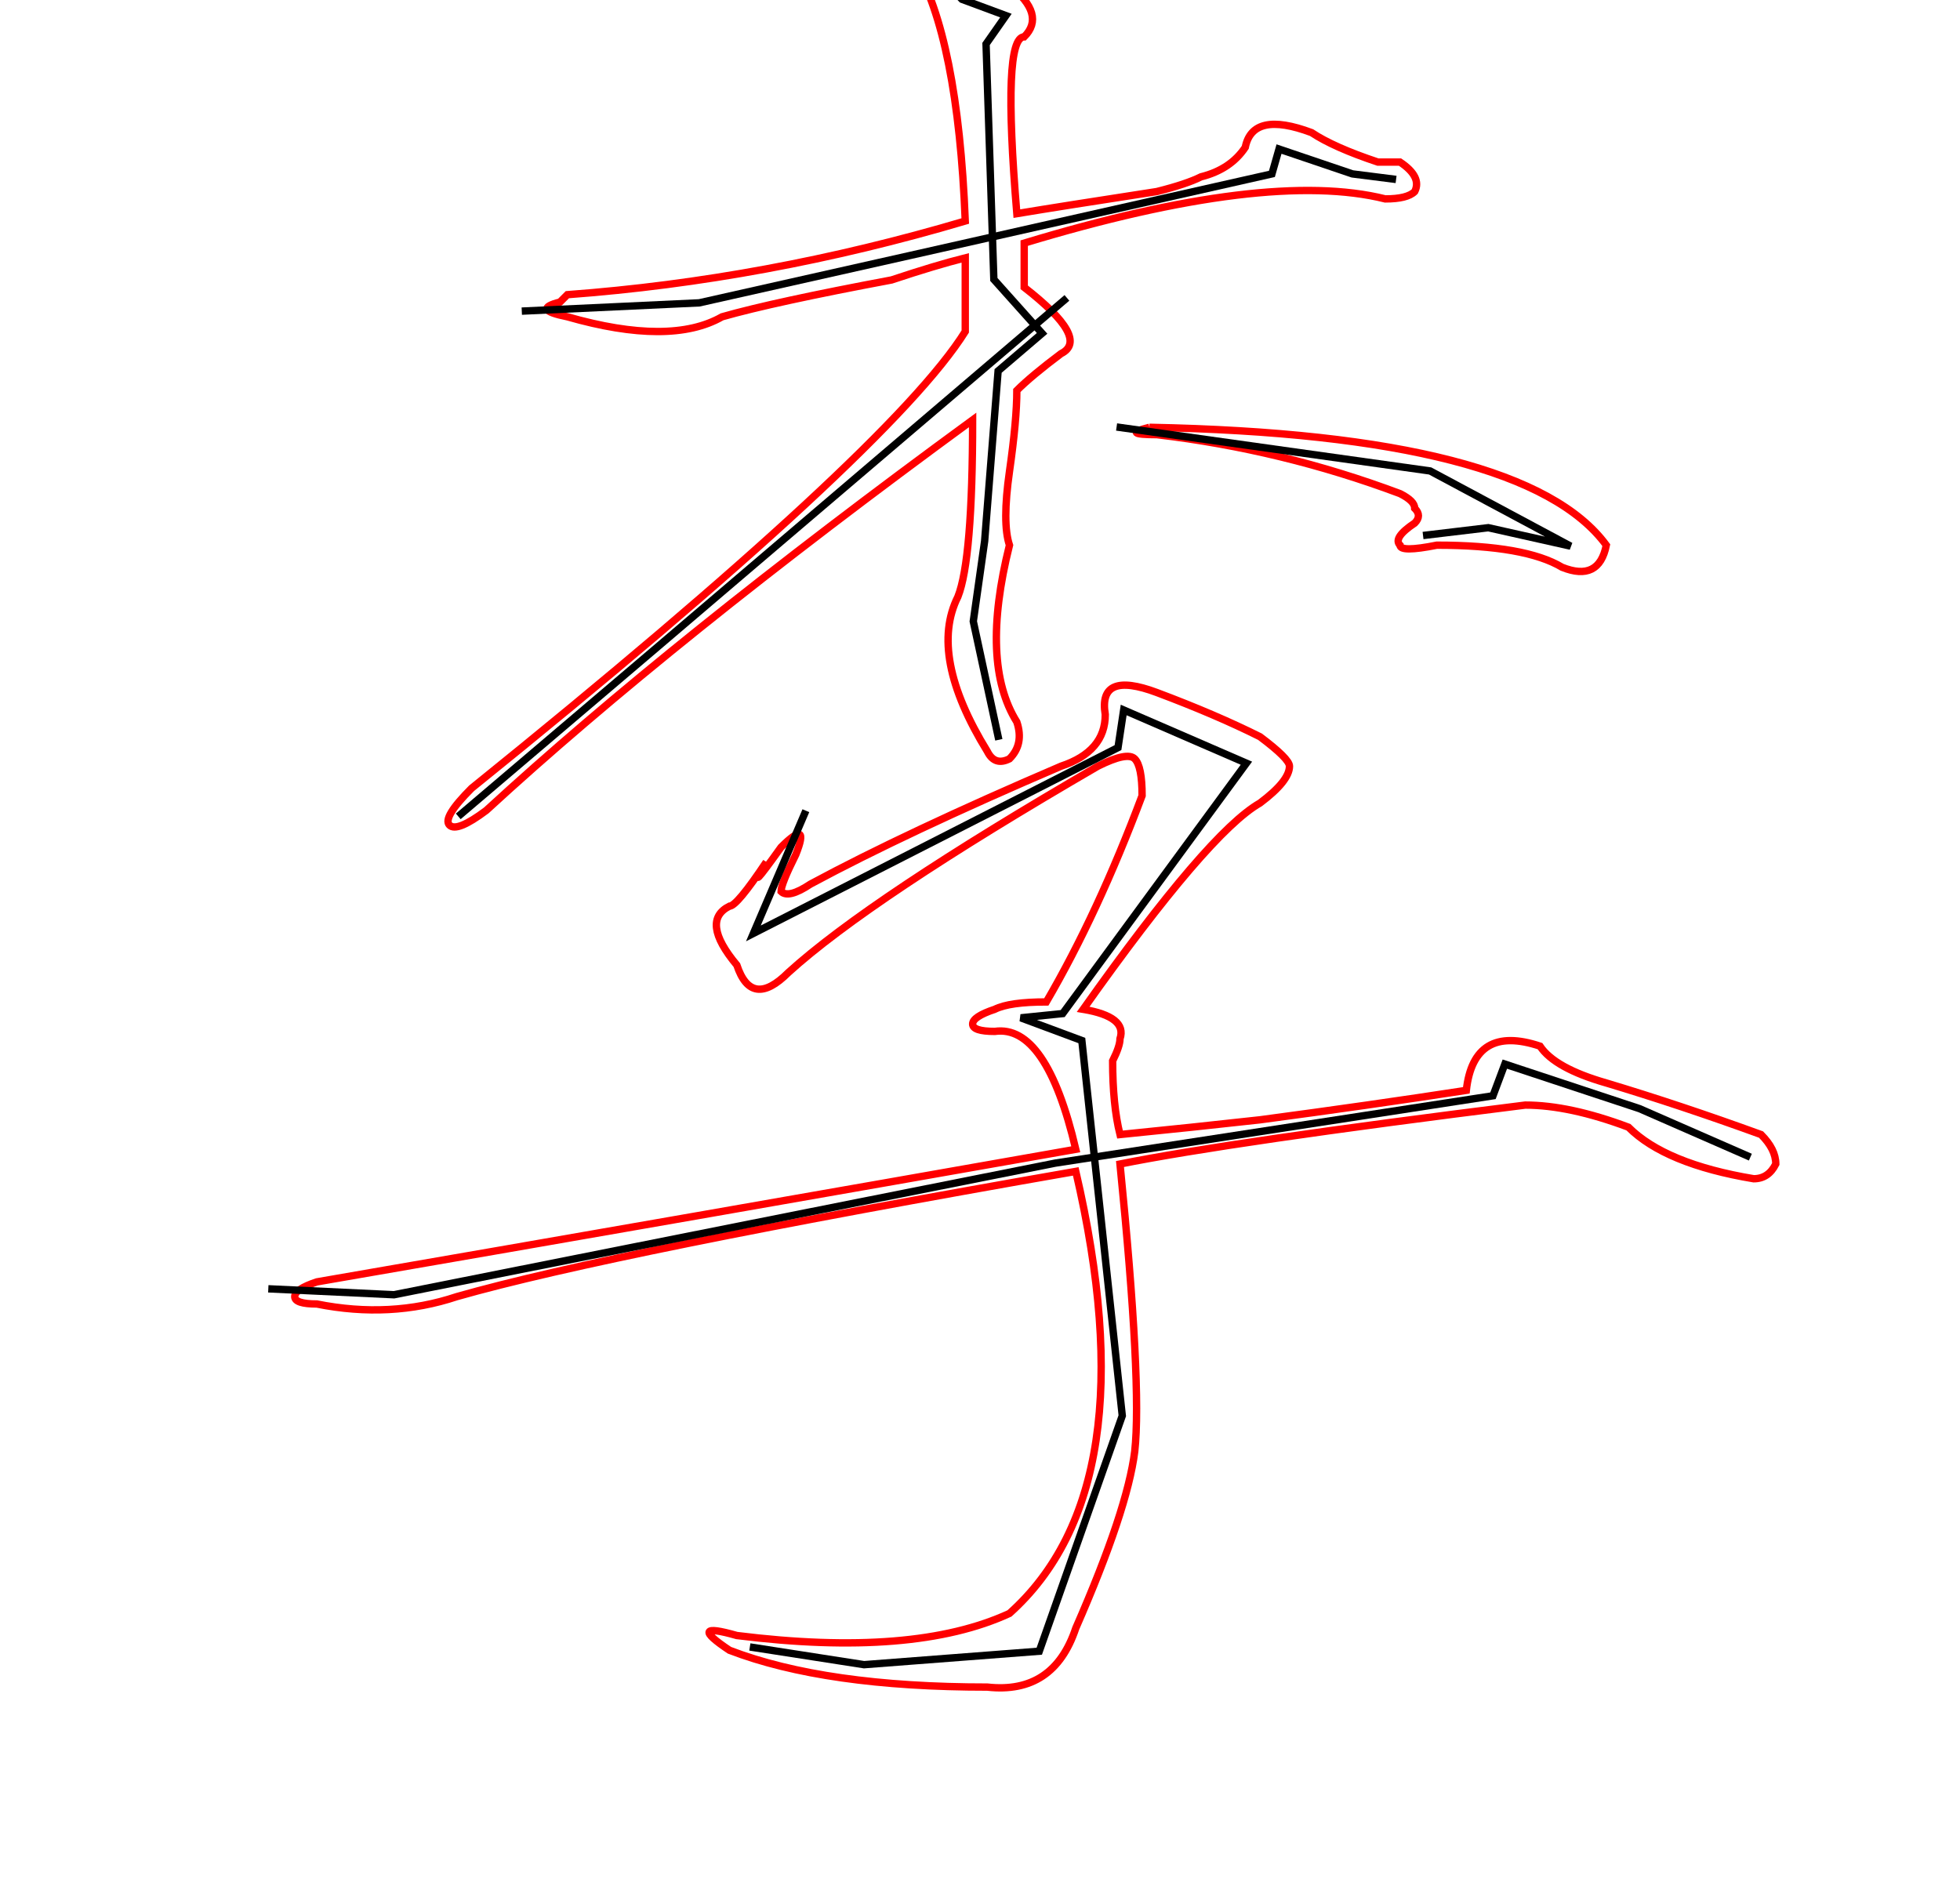 <?xml version="1.0" encoding="UTF-8" standalone="no"?>
<svg
   version="1.1"
   viewBox="-10 0 266 256"
   id="svg1797"
   sodipodi:docname="LI_1.svg"
   inkscape:version="1.1 (c4e8f9e, 2021-05-24)"
   xmlns:inkscape="http://www.inkscape.org/namespaces/inkscape"
   xmlns:sodipodi="http://sodipodi.sourceforge.net/DTD/sodipodi-0.dtd"
   xmlns="http://www.w3.org/2000/svg"
   xmlns:svg="http://www.w3.org/2000/svg">
  <defs
     id="defs1801" />
  <sodipodi:namedview
     id="namedview1799"
     pagecolor="#ffffff"
     bordercolor="#666666"
     borderopacity="1.0"
     inkscape:pageshadow="2"
     inkscape:pageopacity="0.0"
     inkscape:pagecheckerboard="0"
     showgrid="false"
     inkscape:zoom="1.8639059"
     inkscape:cx="86.646003"
     inkscape:cy="135.19995"
     inkscape:window-width="1440"
     inkscape:window-height="900"
     inkscape:window-x="0"
     inkscape:window-y="0"
     inkscape:window-maximized="0"
     inkscape:current-layer="svg1797" />
  <path
     fill="currentColor"
     d="M116 -7q2 2 5 3l6 2q5 4 2 7q-3 0 -1 24q6 -1 19 -3q4 -1 6 -2q4 -1 6 -4q1 -5 9 -2q3 2 9 4h3q3 2 2 4q-1 1 -4 1q-16 -4 -49 6v6q9 7 5 9q-4 3 -6 5q0 4 -1 11t0 10q-4 16 1 24q1 3 -1 5q-2 1 -3 -1q-8 -13 -4 -21q2 -5 2 -24q-41 30 -66 53q-4 3 -5 2t3 -5 q57 -46 67 -62v-10q-4 1 -10 3q-16 3 -23 5q-7 4 -21 0q-5 -1 -1 -2l1 -1q27 -2 54 -10q-1 -25 -7 -35q-4 -4 2 -2zM146 58q51 1 62 16q-1 5 -6 3q-5 -3 -17 -3q-5 1 -5 0q-1 -1 2 -3q1 -1 0 -2q0 -1 -2 -2q-16 -6 -33 -8q-5 0 -1 -1zM147 94q8 3 14 6q4 3 4 4q0 2 -4 5 q-7 4 -24 28q6 1 5 4q0 1 -1 3q0 6 1 10q10 -1 19 -2q15 -2 28 -4q1 -9 10 -6q2 3 9 5q10 3 21 7q2 2 2 4q-1 2 -3 2q-12 -2 -17 -7q-8 -3 -14 -3q-40 5 -55 8q3 30 2 39q-1 8 -8 24q-3 9 -12 8q-22 0 -35 -5q-6 -4 1 -2q24 3 37 -3q19 -17 9 -60q-63 11 -84 17q-9 3 -19 1 q-3 0 -3 -1t3 -2q52 -9 103 -18q-4 -17 -11 -16q-3 0 -3 -1t3 -2q2 -1 7 -1q7 -12 13 -28q0 -4 -1 -5t-5 1q-31 18 -42 28q-5 5 -7 -1q-5 -6 -1 -8q1 0 5 -6q-3 5 2 -2q4 -4 2 1q-2 4 -2 5q1 1 4 -1q13 -7 34 -16q6 -2 6 -7q-1 -6 7 -3z"
     id="path1795"
     style="fill:none;stroke:#ff0000;stroke-opacity:1" />
  <path
     style="fill:none;stroke:#000000;stroke-width:1px;stroke-linecap:butt;stroke-linejoin:miter;stroke-opacity:1"
     d="m 60.814,42.231 24.086,-1.124 28.582,-6.423 49.136,-11.08 0.963,-3.372 9.956,3.372 5.931,0.753"
     id="path2461" />
  <path
     style="fill:none;stroke:#000000;stroke-width:1px;stroke-linecap:butt;stroke-linejoin:miter;stroke-opacity:1"
     d="m 110.728,-10.301 9.82,10.205 5.969,2.214 -2.696,3.851 1.059,31.963 6.547,7.317 -5.969,5.103 -1.829,23.106 -1.54,10.879 3.466,16.078"
     id="path2463" />
  <path
     style="fill:none;stroke:#000000;stroke-width:1px;stroke-linecap:butt;stroke-linejoin:miter;stroke-opacity:1"
     d="M 134.797,40.435 79.247,87.803 52.193,110.812"
     id="path2465" />
  <path
     style="fill:none;stroke:#000000;stroke-width:1px;stroke-linecap:butt;stroke-linejoin:miter;stroke-opacity:1"
     d="m 141.536,57.957 42.553,5.969 19.062,10.205 -11.168,-2.503 -8.857,1.059"
     id="path2467" />
  <path
     style="fill:none;stroke:#000000;stroke-width:1px;stroke-linecap:butt;stroke-linejoin:miter;stroke-opacity:1"
     d="m 99.368,110.042 -7.124,16.656 49.485,-25.224 0.77,-5.103 16.656,7.221 -24.935,33.985 -5.68,0.578 8.28,3.081 5.488,50.929 -11.264,31.963 -23.78,1.829 -15.5,-2.407"
     id="path2469" />
  <path
     style="fill:none;stroke:#000000;stroke-width:1px;stroke-linecap:butt;stroke-linejoin:miter;stroke-opacity:1"
     d="m 26.412,174.938 17.064,0.806 89.753,-17.87 59.388,-9.137 1.612,-4.3 18.273,6.046 15.048,6.584"
     id="path2471" />
</svg>
